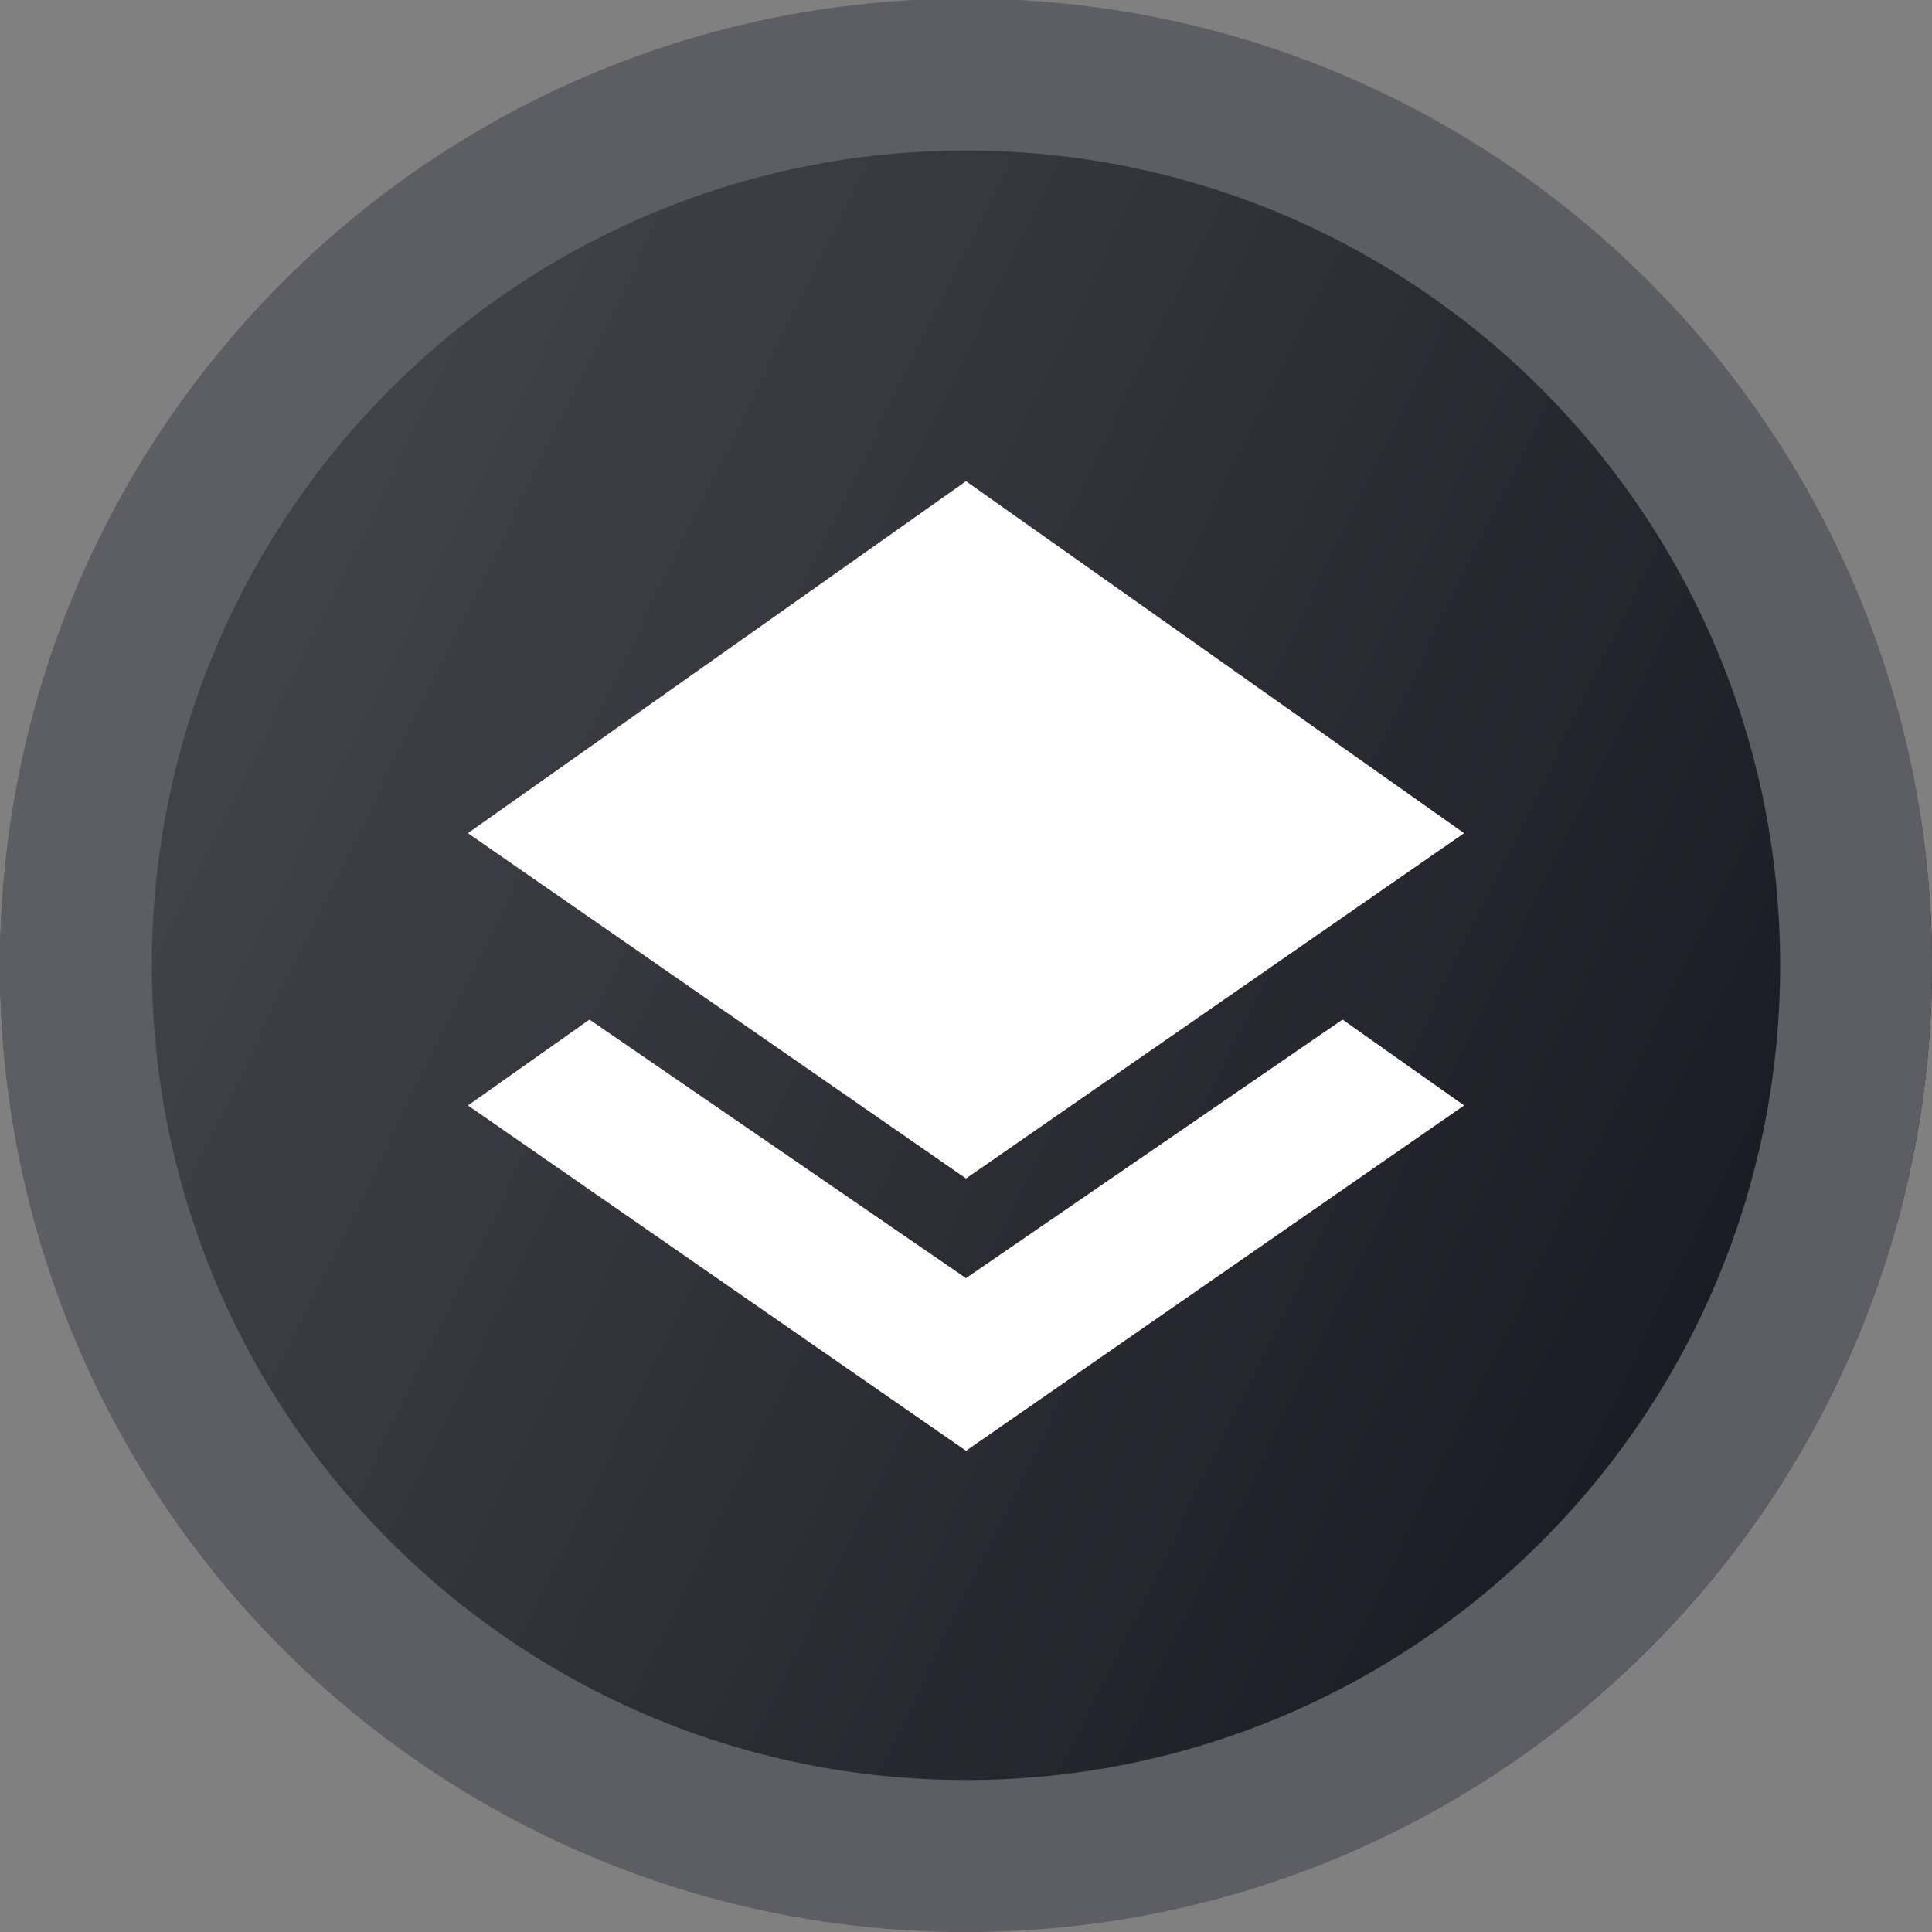<svg width="72" height="72" fill="none" viewBox="0 0 72 72" xmlns="http://www.w3.org/2000/svg">
  <rect x="0" y="0" width="72" height="72" fill="#808080" stroke="none"/>
  <ellipse cx="36" cy="35.993" fill="url(#connect-white-label-ill--72_svg__a)" rx="36" ry="35.993" transform="matrix(-1 0 0 1 72 0)"/>
  <path fill="#fff" d="M17.438 31.05 36 43.92l18.563-12.87L36 17.933 17.437 31.05Z"/>
  <path fill="#fff" d="m36 47.632-14.032-9.636-4.53 3.201L36 54.067l18.563-12.87-4.53-3.201L36 47.632Z"/>
  <path fill="#5D5D64" fill-rule="evenodd" d="M72 35.974C72 16.077 55.882-.053 36-.053S0 16.077 0 35.973C0 55.87 16.118 72 36 72s36-16.13 36-36.026ZM36 5.61c16.757 0 30.341 13.594 30.341 30.364 0 16.769-13.584 30.363-30.341 30.363S5.659 52.743 5.659 35.973C5.659 19.205 19.243 5.61 36 5.61Z" clip-rule="evenodd"/>
  <defs>
    <linearGradient id="connect-white-label-ill--72_svg__a" x1="14" x2="67.215" y1="62" y2="36.033" gradientUnits="userSpaceOnUse">
      <stop stop-color="#1B1B25"/>
      <stop offset="1" stop-color="#414149"/>
    </linearGradient>
  </defs>
</svg>
